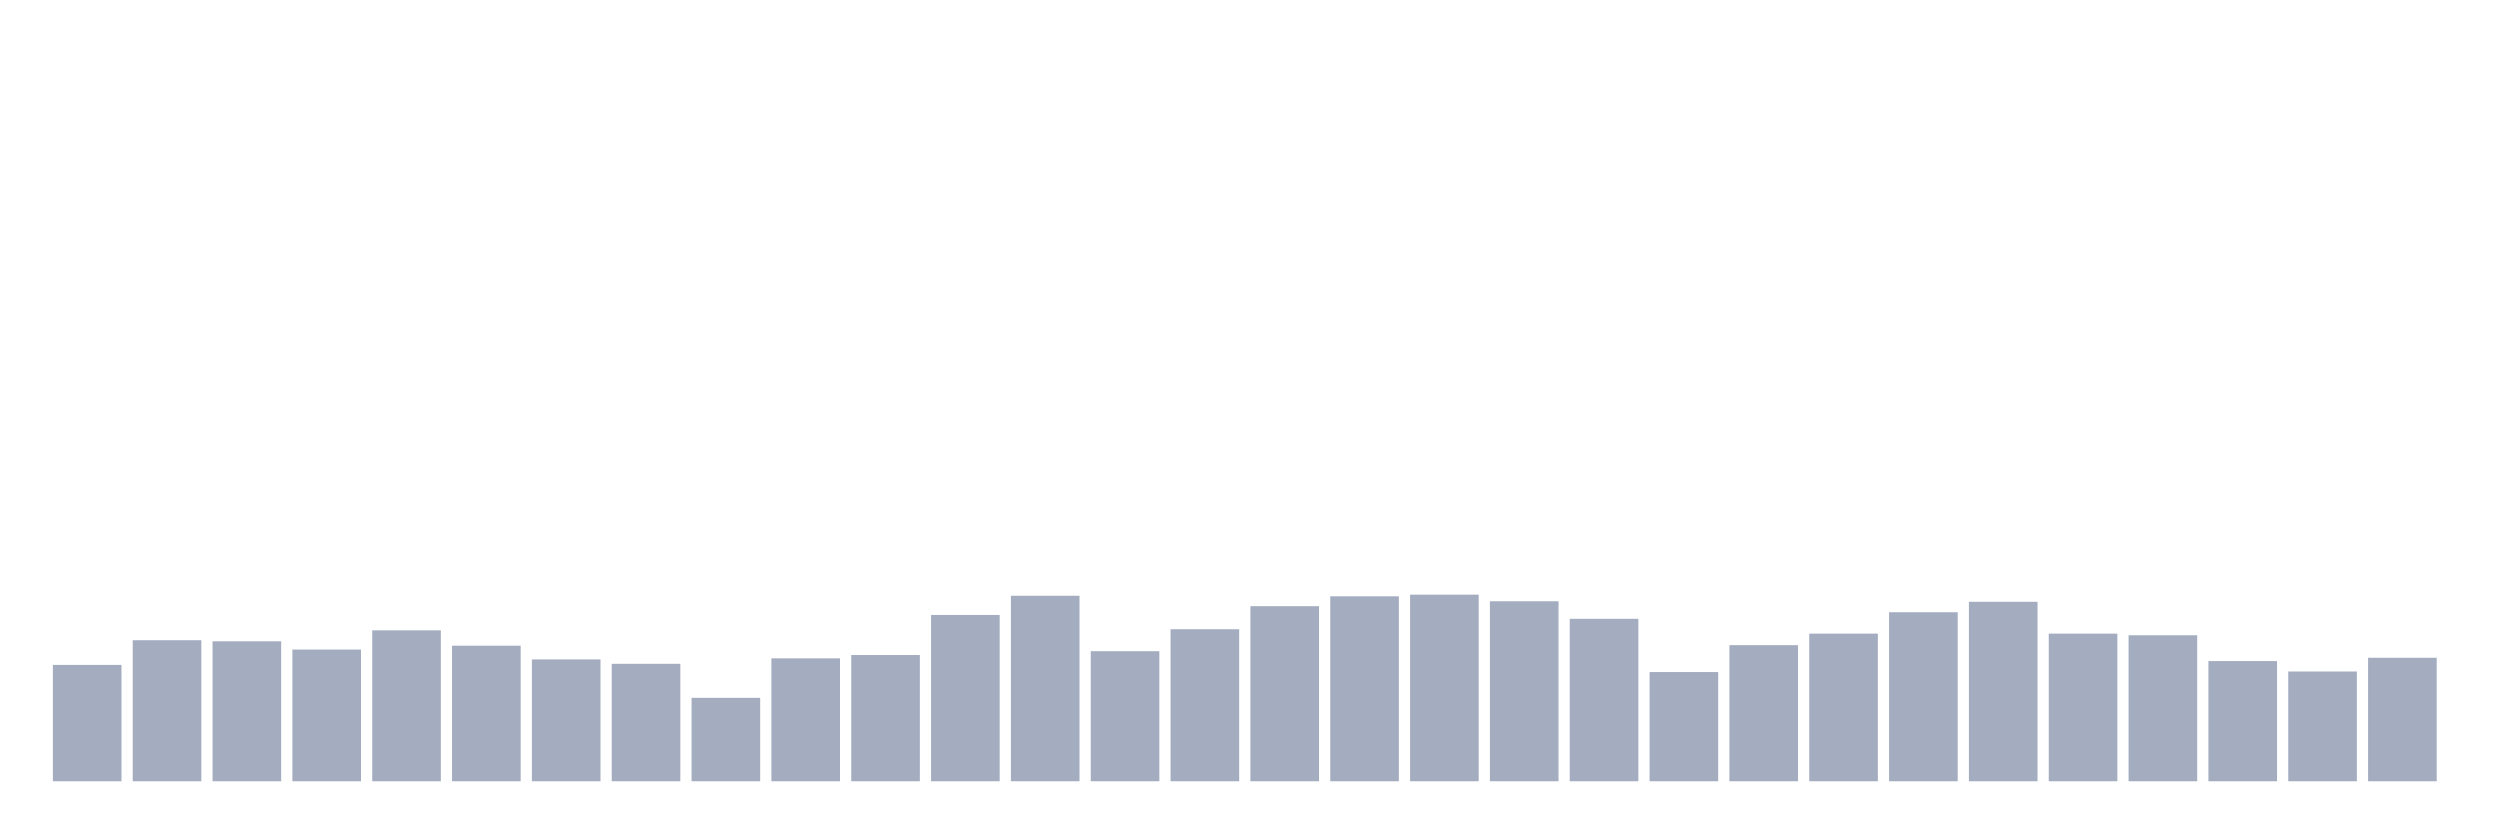 <svg xmlns="http://www.w3.org/2000/svg" viewBox="0 0 480 160"><g transform="translate(10,10)"><rect class="bar" x="0.153" width="13.175" y="117.662" height="22.338" fill="rgb(164,173,192)"></rect><rect class="bar" x="15.482" width="13.175" y="112.92" height="27.08" fill="rgb(164,173,192)"></rect><rect class="bar" x="30.81" width="13.175" y="113.131" height="26.869" fill="rgb(164,173,192)"></rect><rect class="bar" x="46.138" width="13.175" y="114.712" height="25.288" fill="rgb(164,173,192)"></rect><rect class="bar" x="61.466" width="13.175" y="111.024" height="28.976" fill="rgb(164,173,192)"></rect><rect class="bar" x="76.794" width="13.175" y="113.974" height="26.026" fill="rgb(164,173,192)"></rect><rect class="bar" x="92.123" width="13.175" y="116.608" height="23.392" fill="rgb(164,173,192)"></rect><rect class="bar" x="107.451" width="13.175" y="117.451" height="22.549" fill="rgb(164,173,192)"></rect><rect class="bar" x="122.779" width="13.175" y="123.984" height="16.016" fill="rgb(164,173,192)"></rect><rect class="bar" x="138.107" width="13.175" y="116.397" height="23.603" fill="rgb(164,173,192)"></rect><rect class="bar" x="153.436" width="13.175" y="115.765" height="24.235" fill="rgb(164,173,192)"></rect><rect class="bar" x="168.764" width="13.175" y="108.073" height="31.927" fill="rgb(164,173,192)"></rect><rect class="bar" x="184.092" width="13.175" y="104.385" height="35.615" fill="rgb(164,173,192)"></rect><rect class="bar" x="199.42" width="13.175" y="115.028" height="24.972" fill="rgb(164,173,192)"></rect><rect class="bar" x="214.748" width="13.175" y="110.813" height="29.187" fill="rgb(164,173,192)"></rect><rect class="bar" x="230.077" width="13.175" y="106.387" height="33.613" fill="rgb(164,173,192)"></rect><rect class="bar" x="245.405" width="13.175" y="104.491" height="35.509" fill="rgb(164,173,192)"></rect><rect class="bar" x="260.733" width="13.175" y="104.175" height="35.825" fill="rgb(164,173,192)"></rect><rect class="bar" x="276.061" width="13.175" y="105.439" height="34.561" fill="rgb(164,173,192)"></rect><rect class="bar" x="291.39" width="13.175" y="108.811" height="31.189" fill="rgb(164,173,192)"></rect><rect class="bar" x="306.718" width="13.175" y="119.032" height="20.968" fill="rgb(164,173,192)"></rect><rect class="bar" x="322.046" width="13.175" y="113.869" height="26.131" fill="rgb(164,173,192)"></rect><rect class="bar" x="337.374" width="13.175" y="111.656" height="28.344" fill="rgb(164,173,192)"></rect><rect class="bar" x="352.702" width="13.175" y="107.546" height="32.454" fill="rgb(164,173,192)"></rect><rect class="bar" x="368.031" width="13.175" y="105.544" height="34.456" fill="rgb(164,173,192)"></rect><rect class="bar" x="383.359" width="13.175" y="111.656" height="28.344" fill="rgb(164,173,192)"></rect><rect class="bar" x="398.687" width="13.175" y="111.972" height="28.028" fill="rgb(164,173,192)"></rect><rect class="bar" x="414.015" width="13.175" y="116.924" height="23.076" fill="rgb(164,173,192)"></rect><rect class="bar" x="429.344" width="13.175" y="118.926" height="21.074" fill="rgb(164,173,192)"></rect><rect class="bar" x="444.672" width="13.175" y="116.292" height="23.708" fill="rgb(164,173,192)"></rect></g></svg>
